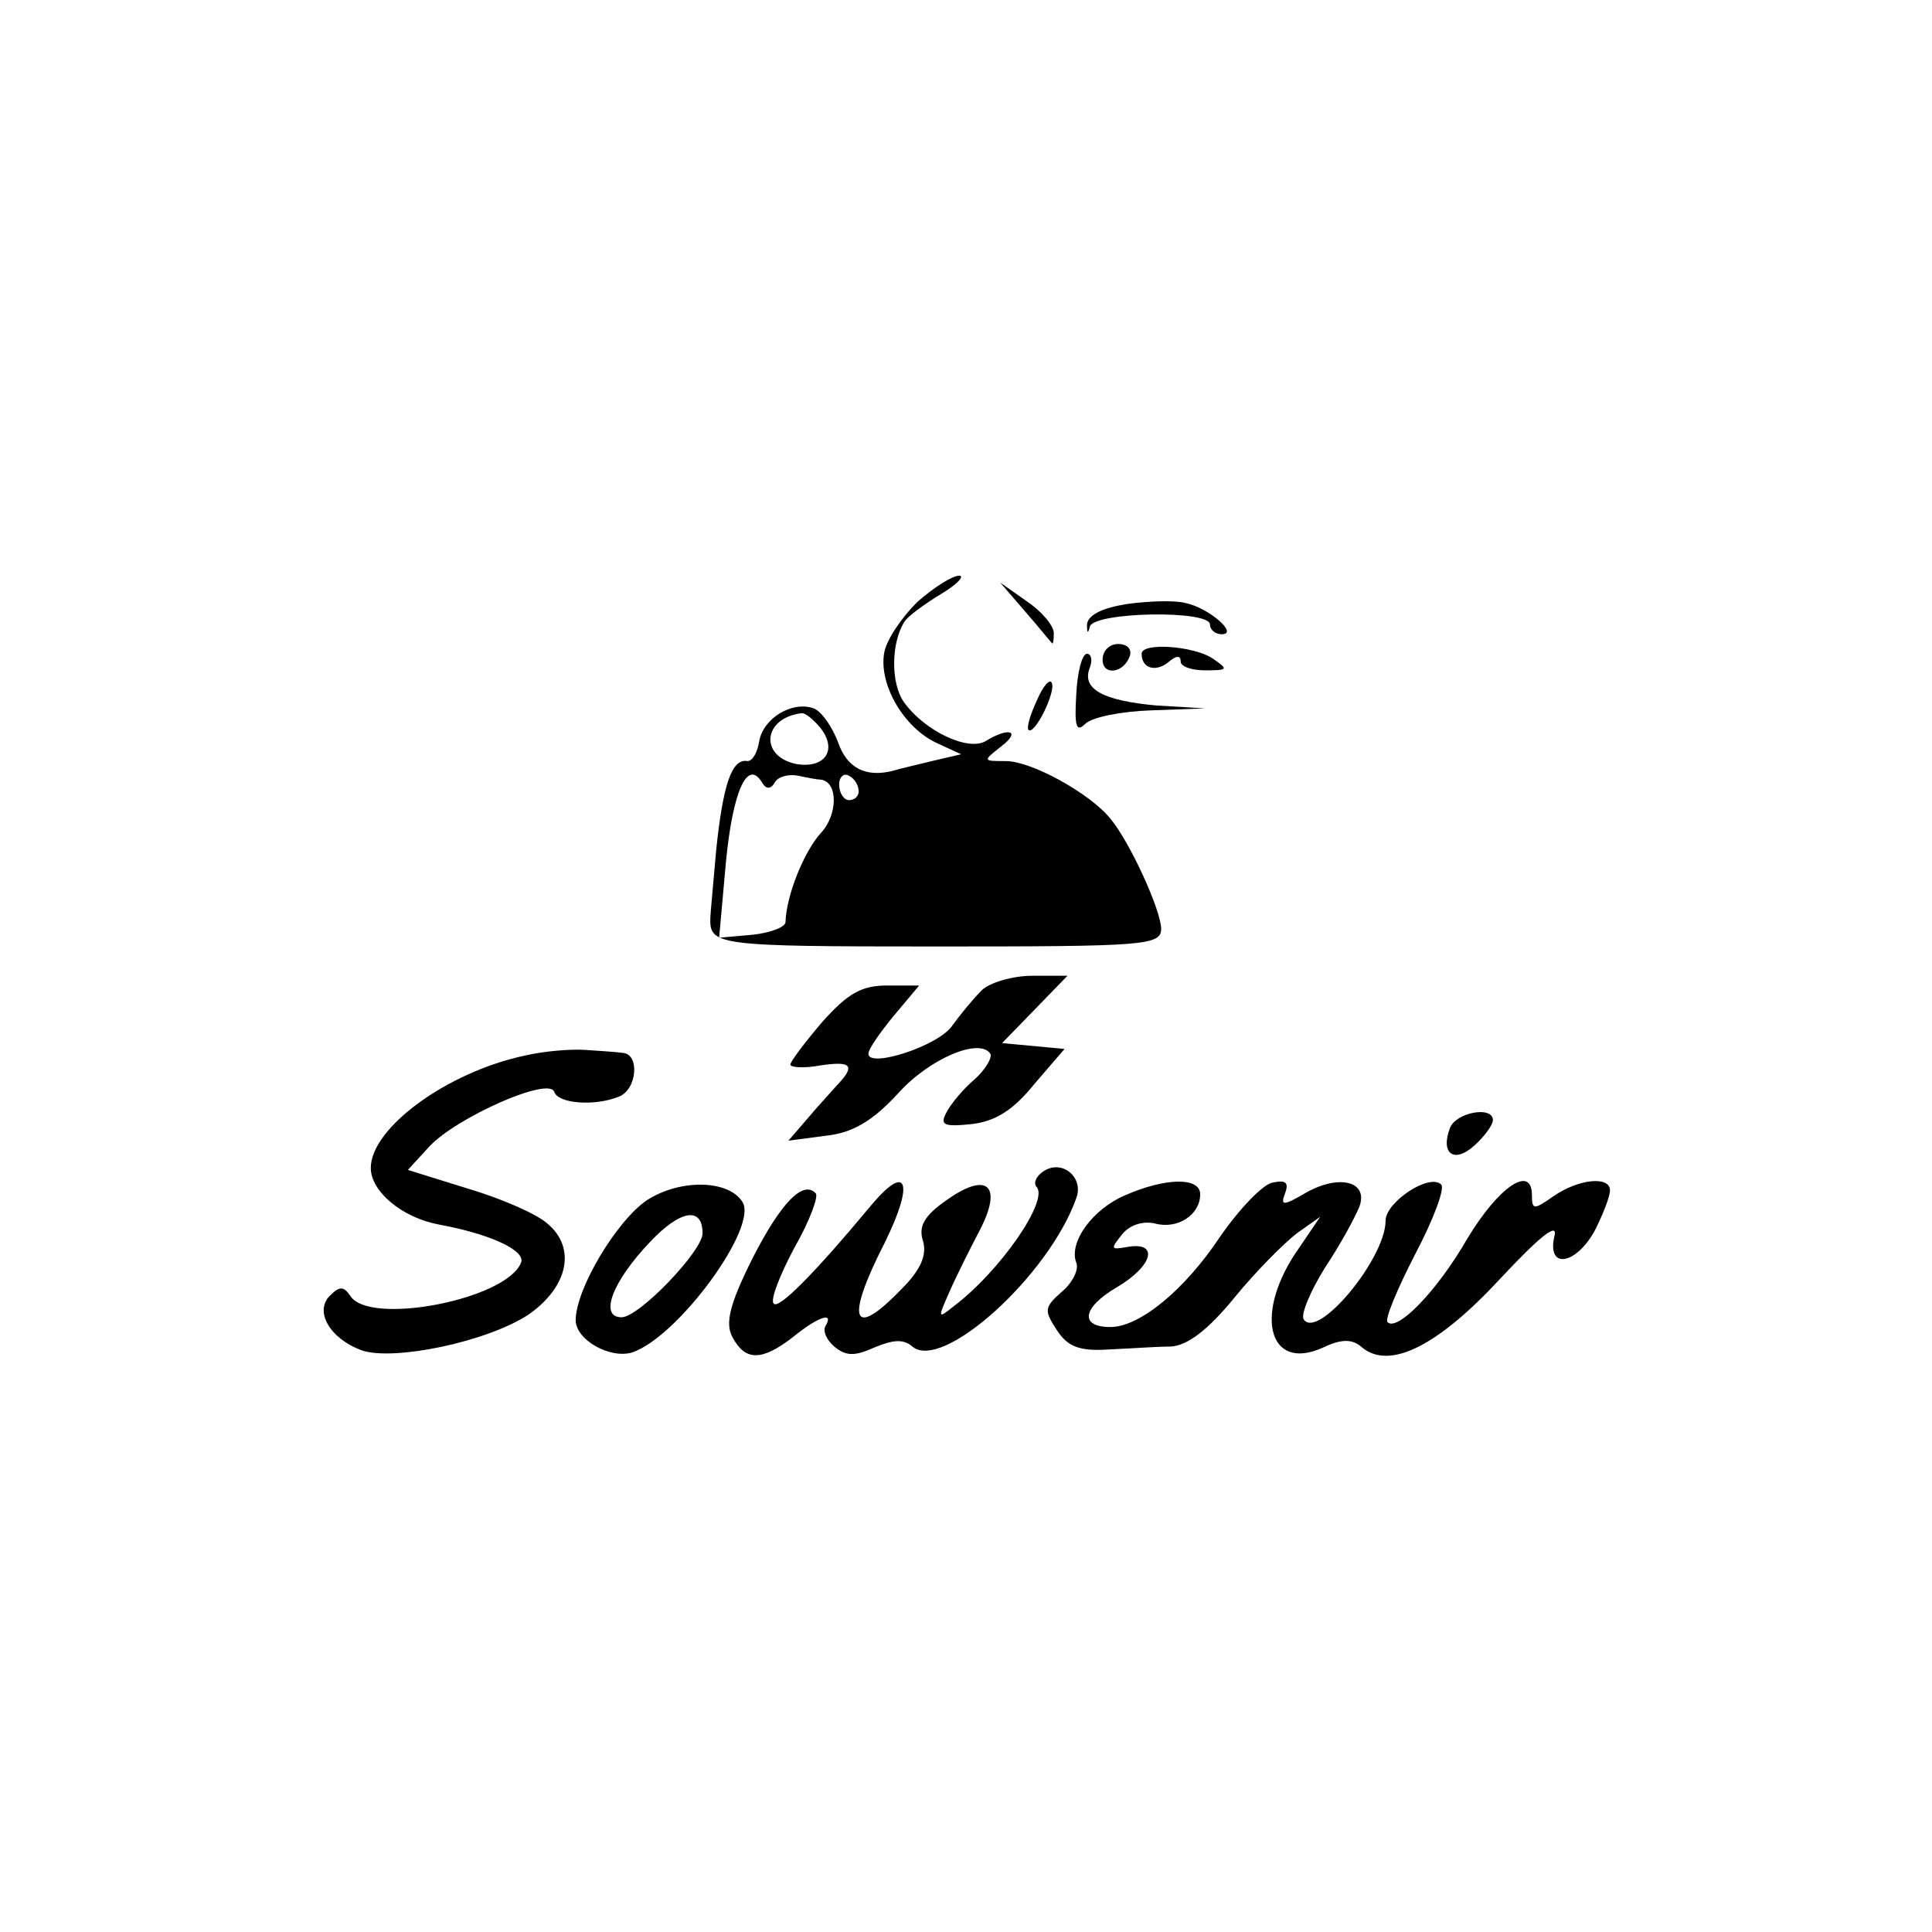 <?xml version="1.0" standalone="no"?>
<!DOCTYPE svg PUBLIC "-//W3C//DTD SVG 20010904//EN"
 "http://www.w3.org/TR/2001/REC-SVG-20010904/DTD/svg10.dtd">
<svg version="1.0" xmlns="http://www.w3.org/2000/svg"
 width="198pt" height="198pt" viewBox="0 0 198 198"
 preserveAspectRatio="xMidYMid meet">
<g transform="translate(0,198) scale(0.1,-0.1)"
fill="#000000" stroke="none">
<path d="M940 1363 c-16 -16 -32 -39 -34 -53 -5 -32 20 -75 53 -91 l26 -12
-30 -7 c-16 -4 -34 -8 -40 -10 -28 -7 -47 3 -56 29 -6 16 -17 32 -25 35 -22 8
-52 -10 -56 -34 -2 -12 -7 -20 -12 -20 -16 3 -25 -24 -32 -91 -3 -35 -6 -66
-6 -69 -1 -29 5 -30 232 -30 212 0 230 1 230 18 0 19 -32 89 -52 113 -21 26
-81 59 -107 59 -24 0 -24 0 -5 15 21 16 8 20 -15 6 -18 -12 -64 10 -85 40 -13
19 -13 60 1 82 3 5 19 17 37 28 17 10 25 19 19 19 -7 0 -26 -12 -43 -27z
m-100 -128 c19 -23 6 -43 -24 -38 -38 8 -34 47 5 52 4 1 12 -6 19 -14z m-46
-57 c3 6 14 9 24 7 9 -2 20 -4 23 -4 18 -2 18 -36 0 -55 -17 -19 -35 -63 -36
-91 0 -5 -15 -11 -34 -13 l-34 -3 7 78 c7 72 22 106 37 81 4 -7 9 -7 13 0z
m86 -9 c0 -5 -4 -9 -10 -9 -5 0 -10 7 -10 16 0 8 5 12 10 9 6 -3 10 -10 10
-16z"/>
<path d="M1050 1354 c14 -16 26 -31 28 -33 1 -2 2 2 2 10 0 8 -13 23 -28 33
l-27 19 25 -29z"/>
<path d="M1155 1361 c-25 -4 -40 -11 -41 -21 0 -9 1 -10 3 -2 5 15 123 17 123
2 0 -5 5 -10 12 -10 18 0 -13 27 -37 32 -11 3 -38 2 -60 -1z"/>
<path d="M1130 1304 c0 -17 22 -14 28 4 2 7 -3 12 -12 12 -9 0 -16 -7 -16 -16z"/>
<path d="M1170 1310 c0 -15 14 -19 27 -9 8 7 13 8 13 1 0 -5 11 -9 25 -9 24 0
24 1 8 12 -19 13 -73 17 -73 5z"/>
<path d="M1103 1268 c-2 -32 0 -39 9 -30 7 7 37 13 68 14 l55 2 -50 3 c-55 5
-77 17 -68 39 3 8 1 14 -3 14 -5 0 -10 -19 -11 -42z"/>
<path d="M1063 1263 c-7 -15 -11 -28 -9 -31 6 -6 28 38 24 48 -2 5 -9 -3 -15
-17z"/>
<path d="M1006 965 c-9 -9 -22 -25 -30 -36 -14 -21 -86 -44 -86 -29 0 5 12 22
26 39 l26 31 -33 0 c-26 0 -40 -8 -66 -37 -18 -21 -33 -41 -33 -44 0 -3 14 -4
30 -1 33 5 37 0 18 -20 -7 -8 -21 -23 -31 -35 l-19 -22 38 5 c28 3 48 15 74
43 32 36 84 58 95 41 2 -4 -5 -16 -16 -26 -12 -10 -25 -26 -29 -34 -7 -13 -3
-15 26 -12 25 3 43 15 64 41 l31 36 -32 3 -32 3 34 35 33 34 -36 0 c-20 0 -44
-7 -52 -15z"/>
<path d="M537 898 c-79 -17 -157 -74 -157 -115 0 -24 32 -51 70 -58 54 -10 89
-27 84 -39 -15 -38 -156 -65 -175 -34 -7 10 -11 10 -21 0 -16 -16 0 -44 33
-56 33 -11 129 9 171 37 40 28 49 68 19 93 -11 10 -48 26 -82 36 l-61 19 22
24 c28 30 123 72 128 56 4 -12 41 -15 66 -5 19 7 22 44 4 45 -7 1 -24 2 -38 3
-14 1 -42 -1 -63 -6z"/>
<path d="M1486 824 c-10 -26 4 -37 25 -18 10 9 19 21 19 26 0 15 -38 8 -44 -8z"/>
<path d="M1070 780 c-8 -5 -11 -12 -8 -16 14 -13 -37 -87 -85 -123 -16 -13
-16 -12 -4 15 7 16 21 44 31 63 24 46 8 61 -34 31 -23 -16 -29 -27 -24 -42 4
-14 -2 -29 -22 -49 -51 -53 -58 -32 -17 48 30 61 23 82 -14 38 -59 -71 -95
-107 -100 -101 -4 3 6 29 21 57 16 28 25 53 22 56 -13 14 -36 -10 -65 -67 -24
-48 -28 -67 -20 -81 13 -24 30 -24 62 1 26 21 42 26 33 11 -3 -5 1 -14 9 -21
12 -10 21 -10 41 -1 19 8 30 9 39 1 31 -26 140 73 168 152 8 21 -14 40 -33 28z"/>
<path d="M663 750 c-31 -21 -73 -91 -73 -123 0 -20 35 -40 58 -33 47 16 129
128 113 154 -14 23 -64 24 -98 2z m57 -34 c0 -18 -65 -86 -83 -86 -23 0 -10
36 29 77 31 33 54 37 54 9z"/>
<path d="M1153 755 c-33 -14 -58 -48 -50 -69 3 -7 -4 -21 -15 -30 -18 -16 -18
-19 -5 -39 11 -17 23 -22 53 -20 22 1 50 3 64 3 17 1 38 17 65 50 22 27 51 56
64 66 l24 17 -21 -31 c-48 -67 -33 -129 24 -103 19 9 30 9 40 0 28 -23 77 1
141 70 42 45 60 59 56 44 -8 -35 23 -29 42 7 8 16 15 34 15 40 0 15 -32 12
-58 -6 -20 -14 -22 -14 -22 1 0 32 -34 9 -66 -44 -31 -54 -72 -96 -82 -86 -3
3 10 34 28 69 19 36 31 68 27 72 -12 12 -57 -18 -57 -37 0 -39 -70 -123 -84
-101 -3 5 7 29 22 53 16 24 31 52 35 62 10 26 -20 34 -54 15 -24 -14 -27 -14
-22 -1 4 11 1 14 -13 11 -10 -2 -34 -27 -54 -56 -36 -54 -82 -92 -112 -92 -32
0 -29 20 7 41 37 22 43 47 10 41 -17 -3 -17 -2 -5 13 8 10 22 14 34 11 23 -6
46 9 46 30 0 18 -36 17 -77 -1z"/>
</g>
</svg>
